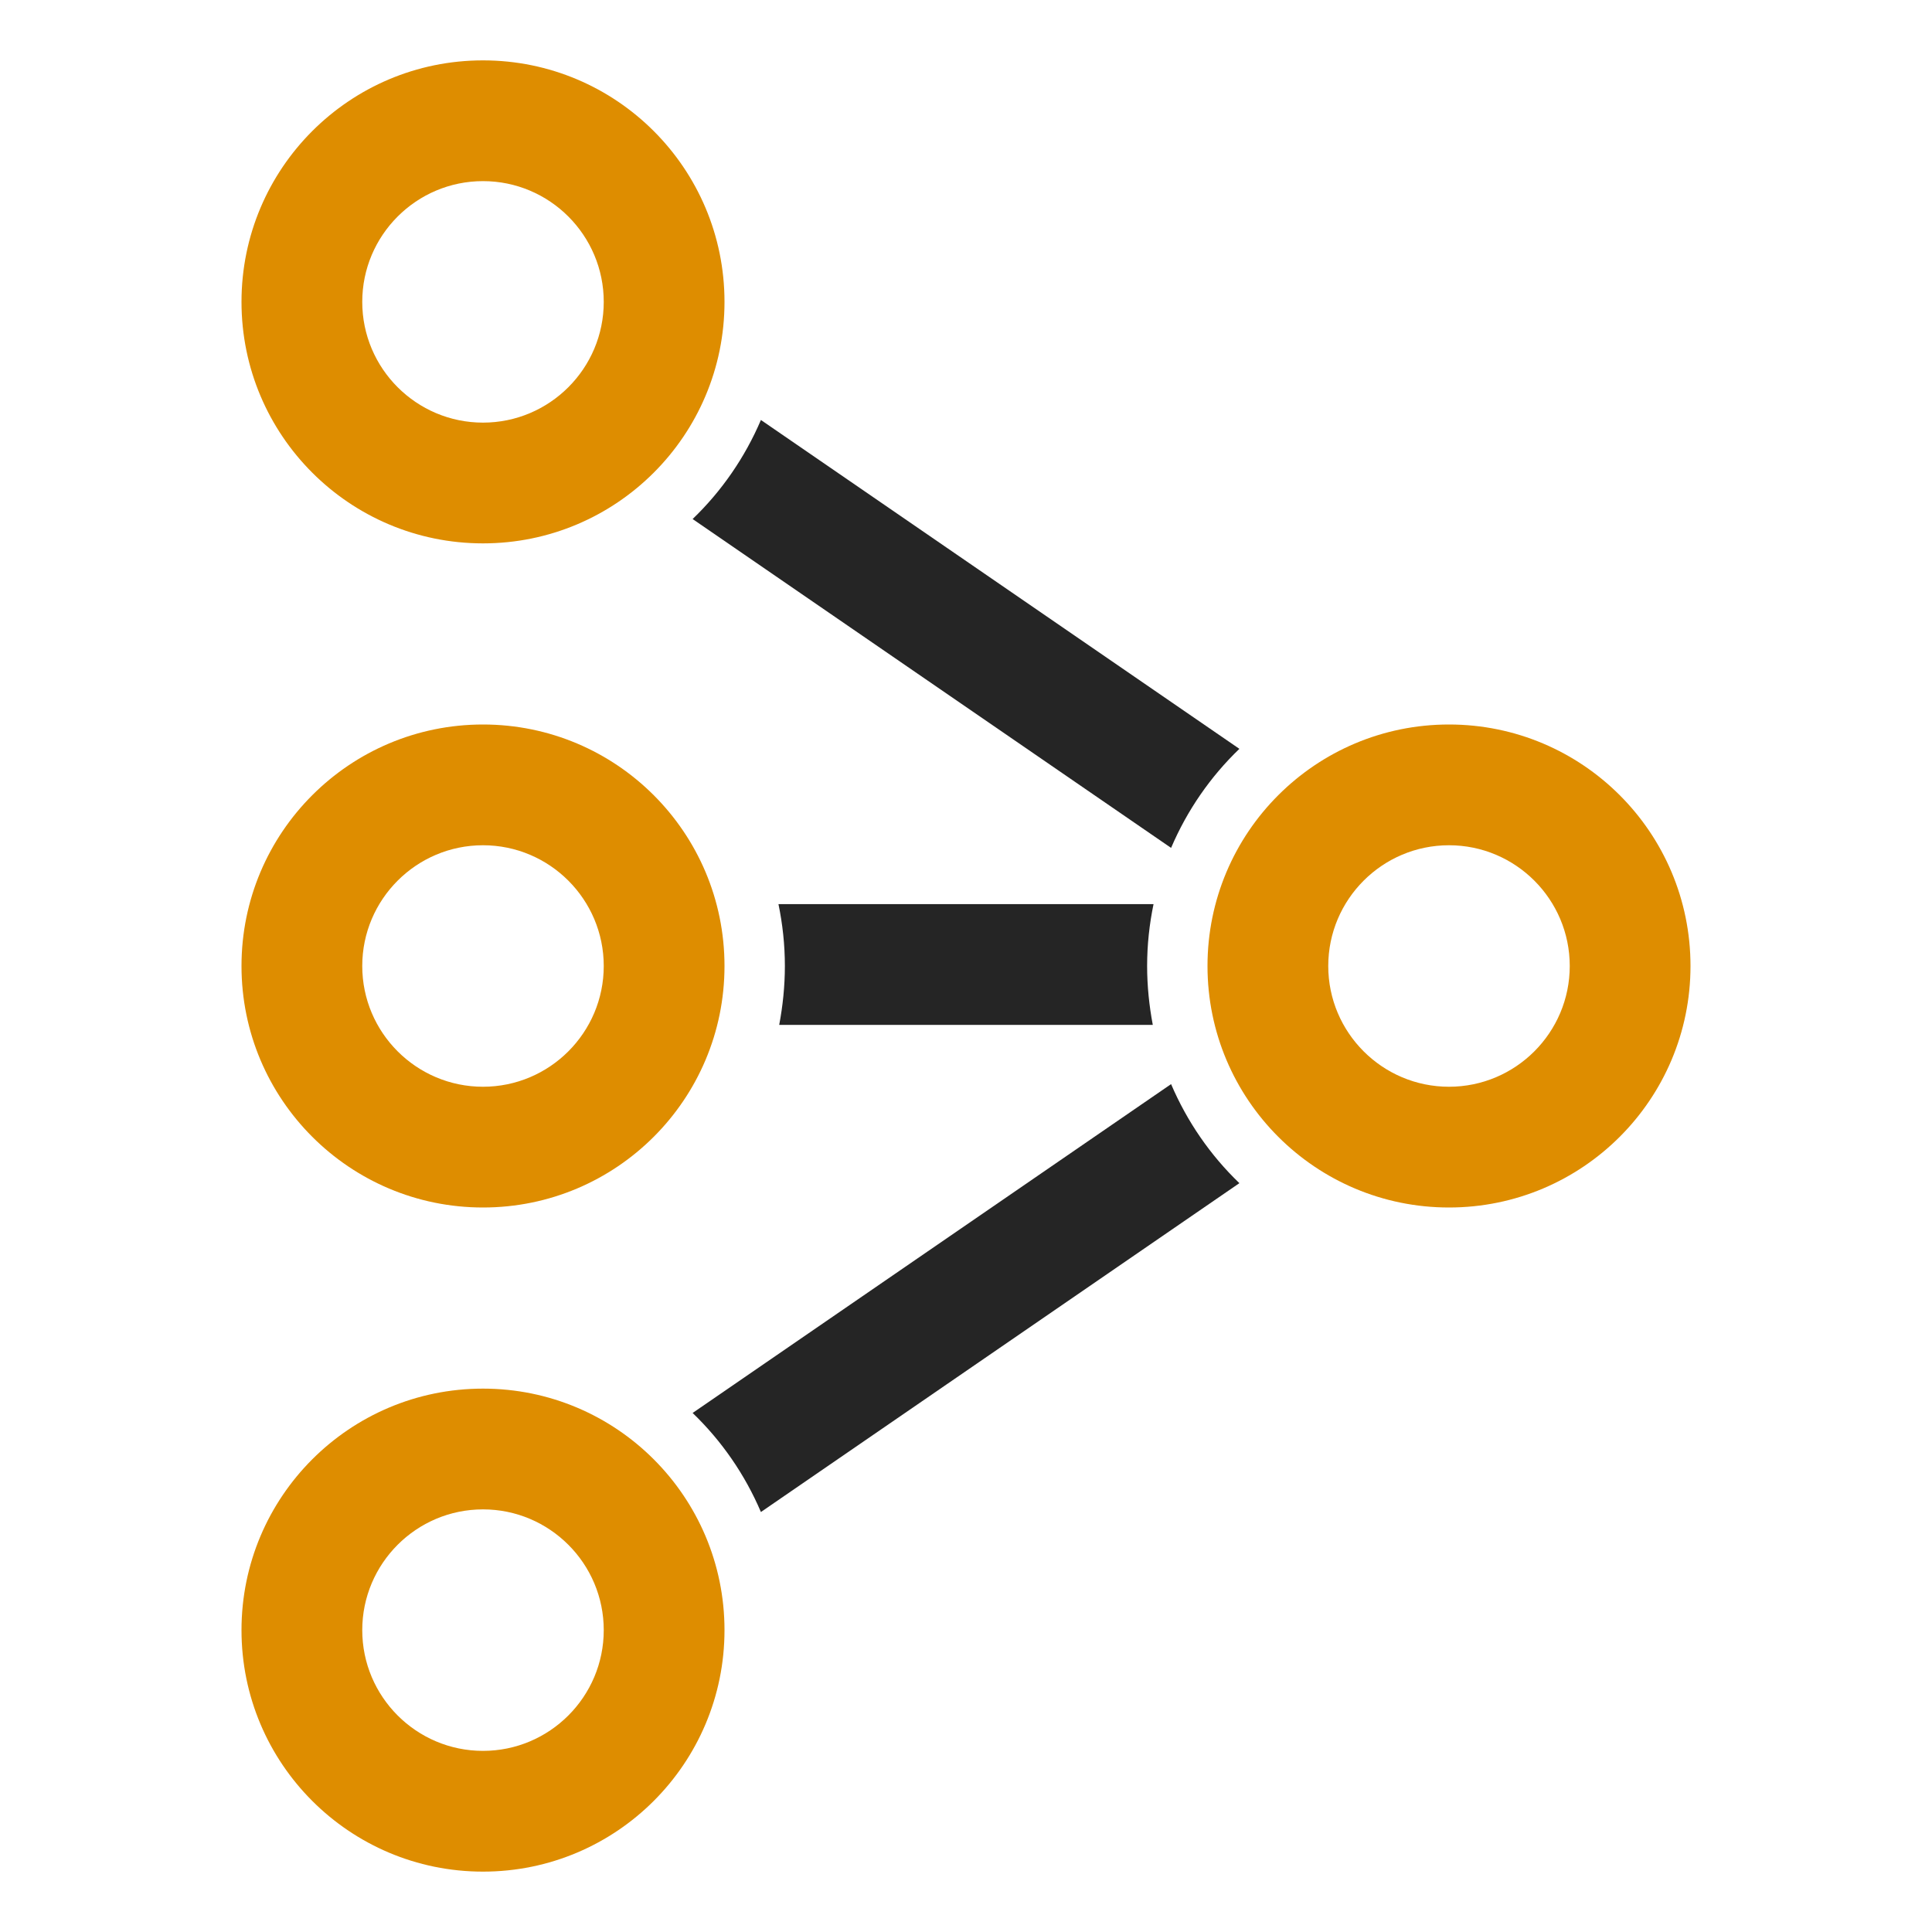 <?xml version="1.0" encoding="UTF-8"?>
<!DOCTYPE svg PUBLIC "-//W3C//DTD SVG 1.1//EN" "http://www.w3.org/Graphics/SVG/1.1/DTD/svg11.dtd">
<svg xmlns="http://www.w3.org/2000/svg" xml:space="preserve" width="1024px" height="1024px" shape-rendering="geometricPrecision" text-rendering="geometricPrecision" image-rendering="optimizeQuality" fill-rule="nonzero" clip-rule="evenodd" viewBox="0 0 10240 10240" xmlns:xlink="http://www.w3.org/1999/xlink">
	<title>graph_claw icon</title>
	<desc>graph_claw icon from the IconExperience.com O-Collection. Copyright by INCORS GmbH (www.incors.com).</desc>
	<path id="curve6" fill="#252525" d="M6569 6271l-2536 1743c-85,-199 -208,-377 -362,-525l2536 -1743c85,199 208,377 362,525z"/>
	<path id="curve5" fill="#252525" d="M4126 4792l1988 0c-22,106 -34,216 -34,328 0,107 11,211 30,312l-1980 0c19,-101 30,-205 30,-312 0,-112 -12,-222 -34,-328z"/>
	<path id="curve4" fill="#252525" d="M6207 4494l-2536 -1743c154,-148 277,-326 362,-525l2536 1743c-154,148 -277,326 -362,525z"/>
	<path id="curve3" fill="#DE8D00" d="M7680 3840c707,0 1280,573 1280,1280 0,707 -573,1280 -1280,1280 -707,0 -1280,-573 -1280,-1280 0,-707 573,-1280 1280,-1280zm0 640c-353,0 -640,287 -640,640 0,353 287,640 640,640 353,0 640,-287 640,-640 0,-353 -287,-640 -640,-640z"/>
	<path id="curve2" fill="#DE8D00" d="M2560 7360c707,0 1280,573 1280,1280 0,707 -573,1280 -1280,1280 -707,0 -1280,-573 -1280,-1280 0,-707 573,-1280 1280,-1280zm0 640c-353,0 -640,287 -640,640 0,353 287,640 640,640 353,0 640,-287 640,-640 0,-353 -287,-640 -640,-640z"/>
	<path id="curve1" fill="#DE8D00" d="M2560 3840c707,0 1280,573 1280,1280 0,707 -573,1280 -1280,1280 -707,0 -1280,-573 -1280,-1280 0,-707 573,-1280 1280,-1280zm0 640c-353,0 -640,287 -640,640 0,353 287,640 640,640 353,0 640,-287 640,-640 0,-353 -287,-640 -640,-640z"/>
	<path id="curve0" fill="#DE8D00" d="M2560 320c707,0 1280,573 1280,1280 0,707 -573,1280 -1280,1280 -707,0 -1280,-573 -1280,-1280 0,-707 573,-1280 1280,-1280zm0 640c-353,0 -640,287 -640,640 0,353 287,640 640,640 353,0 640,-287 640,-640 0,-353 -287,-640 -640,-640z"/>
</svg>
